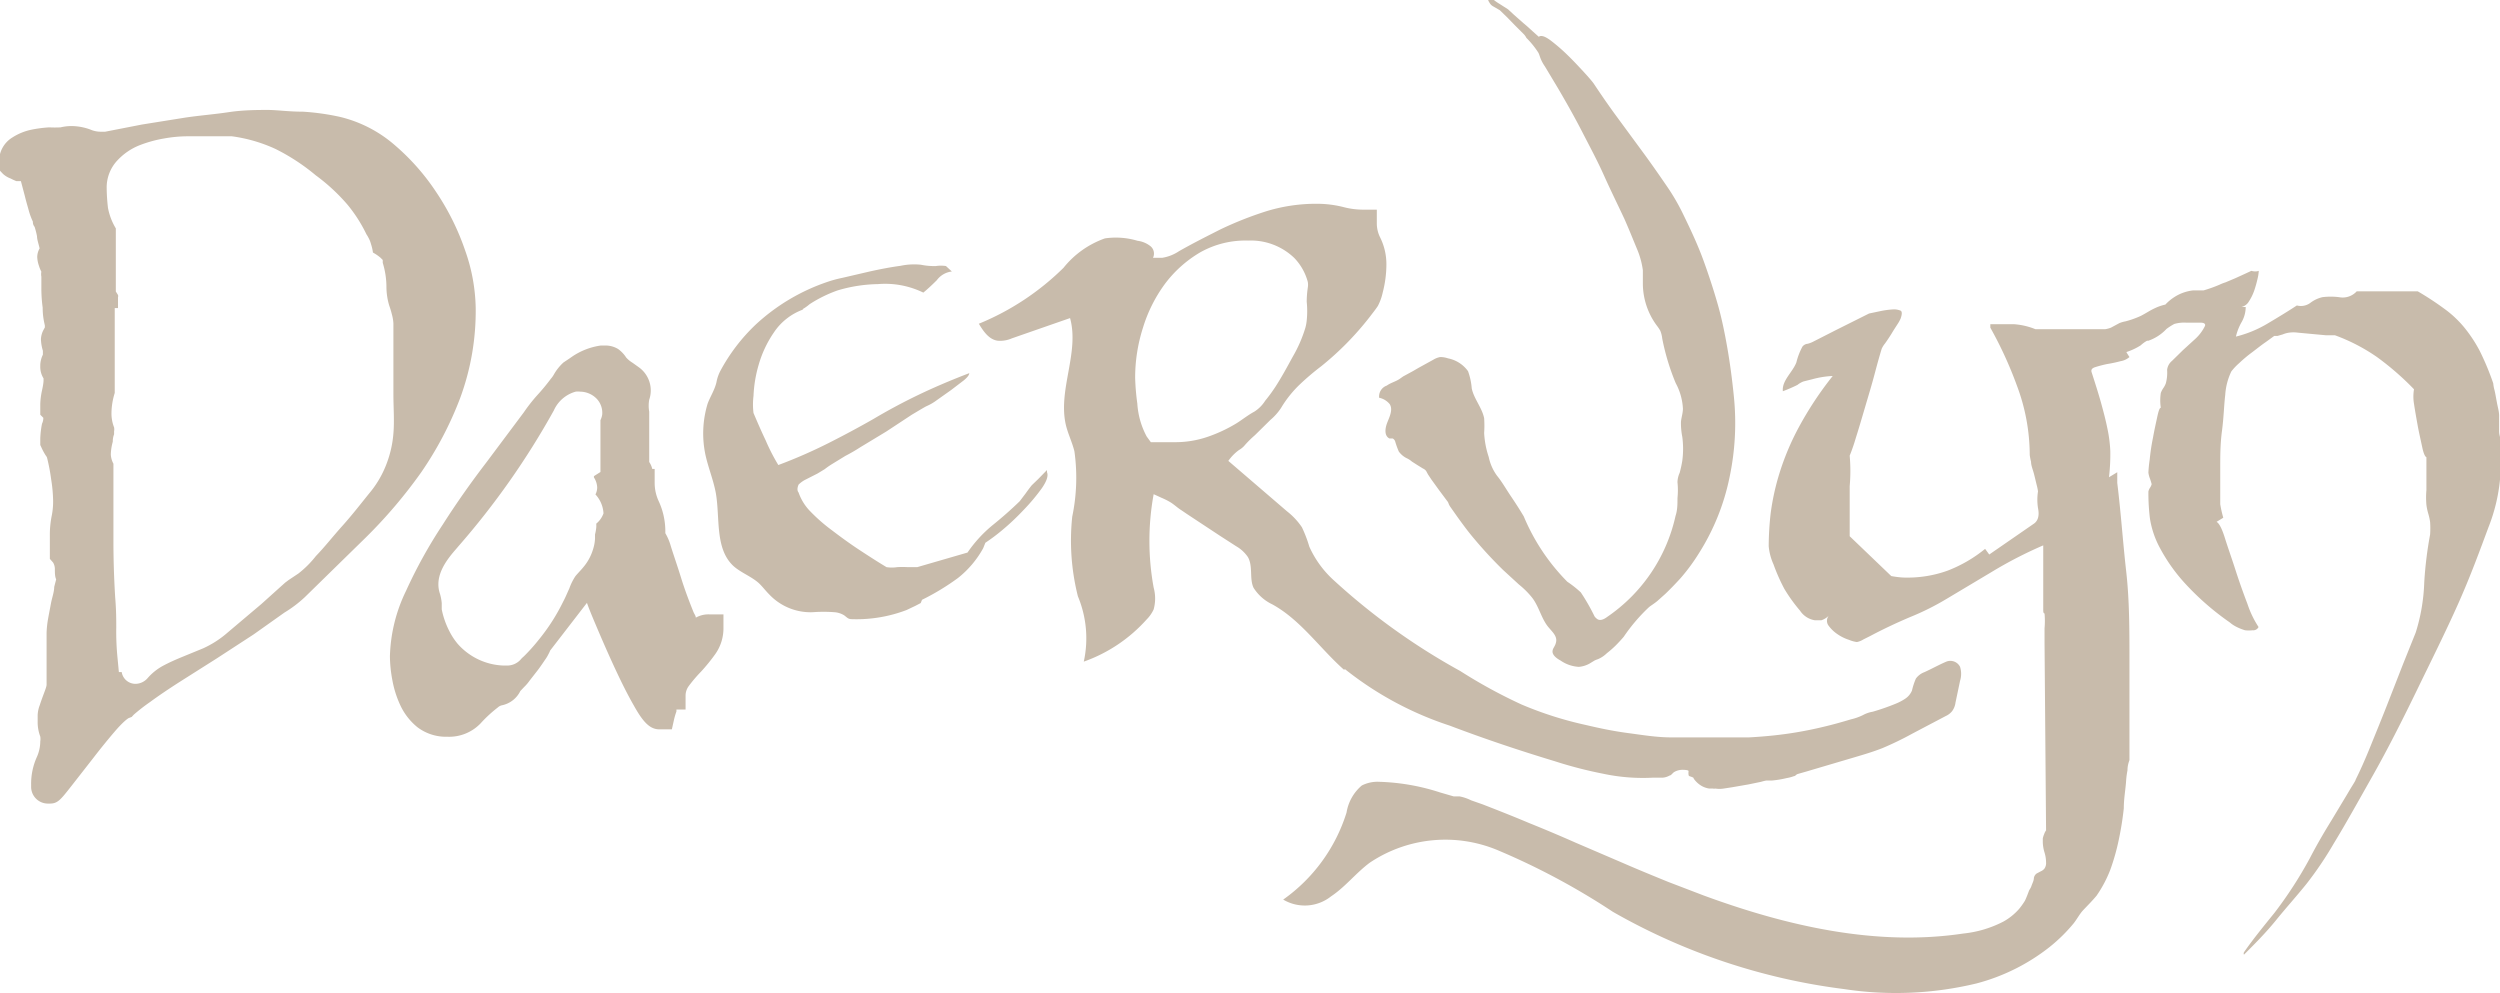 <svg id="Layer_1" data-name="Layer 1" xmlns="http://www.w3.org/2000/svg" viewBox="0 0 114.83 45.62"><defs><style>.cls-1{fill:#c8bbab;}</style></defs><path class="cls-1" d="M52.17,52.25a11.55,11.55,0,0,0,.72-4.15,8.31,8.31,0,0,0-.49-2.66,11.38,11.38,0,0,0-1.32-2.66,10.32,10.32,0,0,0-1.95-2.2,5.94,5.94,0,0,0-2.47-1.26,11,11,0,0,0-1.7-.24c-.67,0-1.2-.08-1.62-.08s-1.12,0-1.78.1-1.32.15-2,.25l-2,.32L35.87,40l-.19,0a1.19,1.19,0,0,1-.49-.1,2.57,2.57,0,0,0-.86-.16,2.22,2.22,0,0,0-.51.06,5,5,0,0,1-.52,0,5.71,5.71,0,0,0-.83.11,2.58,2.58,0,0,0-.87.36A1.27,1.27,0,0,0,31,41.41v.34l.18.19a1.09,1.09,0,0,0,.35.21l.12.06.14.06H32l.18.68c.06.25.13.48.19.7a3.09,3.09,0,0,0,.18.48c0,.06,0,.14.08.24a3.83,3.83,0,0,1,.11.43c0,.15.07.34.12.56a.81.81,0,0,0-.11.39,1.36,1.36,0,0,0,.08.41,1.48,1.48,0,0,0,.11.27.59.59,0,0,0,0,.23v.61a6.7,6.7,0,0,0,.06.81c0,.42.07.67.1.82l0,.09-.06.11a1,1,0,0,0-.12.43,2,2,0,0,0,.09.53l0,.18v0a1.2,1.2,0,0,0-.12.46v.07a1,1,0,0,0,.15.56v.11s0,.13-.07.44a3.48,3.48,0,0,0-.08.63V53l.14.14q0,.15-.06.27a4.25,4.25,0,0,0-.08.68v.3l.06.13a2.91,2.91,0,0,0,.19.35.37.37,0,0,1,.06.1v0a8.78,8.78,0,0,1,.19,1,6.68,6.68,0,0,1,.09,1,3.34,3.34,0,0,1-.06.65,4.41,4.41,0,0,0-.09.94v1.06l.15.17a.6.6,0,0,1,.08.28c0,.2,0,.36.06.49l-.09.35c0,.23-.1.49-.15.76s-.1.52-.14.75a4.43,4.43,0,0,0-.06.59v2.24s0,.07,0,.15-.07.26-.13.42-.13.35-.18.51a1.44,1.44,0,0,0-.1.46v.3a1.85,1.85,0,0,0,.12.69.68.68,0,0,1,0,.22,1.79,1.79,0,0,1-.17.75A3,3,0,0,0,32.47,70v.07a.77.77,0,0,0,.79.79h.07c.36,0,.49-.17,1-.82l1-1.28q.54-.7,1.05-1.29c.41-.46.57-.54.58-.54l.13-.05.09-.1a8.69,8.69,0,0,1,.76-.59c.38-.28.84-.59,1.37-.93L41,64.19l1.69-1.1,1.41-1a5.65,5.65,0,0,0,.94-.71l2.8-2.74a22.39,22.39,0,0,0,2.55-3A16,16,0,0,0,52.17,52.25Zm-3.06,1.61a5,5,0,0,1-.39,1.58A4.61,4.61,0,0,1,48,56.61c-.38.47-.79,1-1.23,1.49s-.84,1-1.22,1.39a4.62,4.62,0,0,1-.8.8l-.45.3-.16.12-.29.26-.8.72L41.5,63a4.58,4.58,0,0,1-1.13.73l-1,.41c-.29.12-.58.25-.84.39a2.54,2.54,0,0,0-.72.58l0,0a.75.75,0,0,1-.54.25.64.64,0,0,1-.64-.54H36.5l-.06-.63a12.15,12.15,0,0,1-.06-1.41c0-.35,0-.82-.05-1.4-.06-1-.08-1.84-.08-2.58V55.31l0-.06a1,1,0,0,1-.12-.43,2.38,2.38,0,0,1,.09-.58c0-.23.06-.32.06-.35v-.13a.48.48,0,0,0,0-.18,1.75,1.75,0,0,1-.12-.65,3.21,3.21,0,0,1,.15-.93V48.1l.15,0v-.5a.17.17,0,0,0,0-.1l-.1-.16v-2.9A2.81,2.81,0,0,1,36,43.5a8.58,8.58,0,0,1-.06-.92,1.81,1.81,0,0,1,.49-1.26,2.79,2.79,0,0,1,1-.69,5.7,5.7,0,0,1,1.15-.32,6.17,6.17,0,0,1,1.07-.1h.15l.41,0,.52,0,.55,0h.41a7,7,0,0,1,2,.58A9.38,9.38,0,0,1,45.54,42,8.71,8.71,0,0,1,47,43.35a6.68,6.68,0,0,1,.87,1.36,1.6,1.6,0,0,1,.11.19,1.17,1.17,0,0,1,.1.26,2.07,2.07,0,0,1,.09.39h0a2,2,0,0,1,.35.24l.1.1,0,.13a3.84,3.84,0,0,1,.17,1.13,3,3,0,0,0,.13.84,4,4,0,0,1,.12.4,1.91,1.91,0,0,1,.07.42c0,.42,0,.92,0,1.47s0,1.18,0,1.78S49.16,53.28,49.11,53.86ZM63,62.32c0-.09-.08-.18-.12-.29-.2-.5-.39-1-.56-1.55s-.33-1-.47-1.45a2.55,2.55,0,0,0-.25-.59v-.12a3.29,3.29,0,0,0-.3-1.34,2,2,0,0,1-.19-.85v-.64H61a1,1,0,0,0-.14-.32V52.86a1.55,1.55,0,0,1,0-.55,1.31,1.31,0,0,0-.49-1.5l-.28-.2a1.27,1.27,0,0,1-.29-.24l0,0a1.43,1.43,0,0,0-.37-.39,1.12,1.12,0,0,0-.58-.16l-.21,0a3.11,3.11,0,0,0-1.35.53l-.1.07-.27.18a2.25,2.25,0,0,0-.45.57,1.18,1.18,0,0,1-.13.18,9.41,9.41,0,0,1-.63.76,7.63,7.63,0,0,0-.61.78l-1.72,2.3c-.69.9-1.37,1.86-2,2.85a22,22,0,0,0-1.69,3.05,7.29,7.29,0,0,0-.74,3,6.1,6.1,0,0,0,.11,1.09,4.69,4.69,0,0,0,.37,1.17,2.84,2.84,0,0,0,.78,1,2.17,2.17,0,0,0,1.38.44,2,2,0,0,0,1.53-.62,6,6,0,0,1,.78-.72h0a.42.42,0,0,1,.22-.11,1.21,1.21,0,0,0,.82-.65h0l.18-.19a1.87,1.87,0,0,0,.24-.28l.39-.5c.15-.2.26-.37.35-.5a1.7,1.7,0,0,0,.14-.24,1,1,0,0,0,.07-.15L58,61.64c.06.18.18.48.4,1s.53,1.24.84,1.91.61,1.28.91,1.8c.39.7.71,1.1,1.17,1.1h.58L62,67a3.24,3.24,0,0,1,.11-.37l0-.09h.42v-.64a.74.74,0,0,1,.14-.43,6.55,6.55,0,0,1,.56-.66,8.35,8.35,0,0,0,.66-.81,2.05,2.05,0,0,0,.38-1.19v-.64h-.64A1.18,1.18,0,0,0,63,62.32ZM58.43,58a.17.17,0,0,0,0,.05l0,.1a2.14,2.14,0,0,1-.06.35l0,.2a1.9,1.9,0,0,1-.09.48,2.26,2.26,0,0,1-.38.74,3.74,3.74,0,0,1-.25.29c-.07.08-.14.15-.19.22a2.56,2.56,0,0,0-.27.55l-.06.13c-.07.16-.14.32-.22.47a9,9,0,0,1-1.12,1.75,8.42,8.42,0,0,1-.69.77,1.21,1.21,0,0,0-.16.16l0,0a.83.83,0,0,1-.61.26h-.16a2.94,2.94,0,0,1-2.11-1,3,3,0,0,1-.38-.58,3.79,3.79,0,0,1-.35-1c0-.1,0-.19,0-.29a2.24,2.24,0,0,0-.08-.42c-.3-.87.38-1.65.78-2.11l.05-.06a36,36,0,0,0,4.4-6.26,1.55,1.55,0,0,1,1-.86.75.75,0,0,1,.21,0,1.07,1.07,0,0,1,.78.35.94.94,0,0,1,.23.71.92.92,0,0,1-.08.25h0c0,.05,0,.1,0,.15v2.23l-.3.19v.06a.9.9,0,0,1,.15.46.69.69,0,0,1-.08.32v0a1.39,1.39,0,0,1,.37.87A1.07,1.07,0,0,1,58.43,58Zm20-1.76s-.13.16-.27.36l-.28.37c-.39.38-.81.75-1.27,1.12a6,6,0,0,0-1.13,1.24L73.17,60s-.08,0-.21,0l-.23,0a4,4,0,0,0-.48,0,1.6,1.6,0,0,1-.49,0c-.4-.24-.82-.51-1.26-.8s-.85-.59-1.23-.88a7.83,7.83,0,0,1-1-.87,2.32,2.32,0,0,1-.55-.88q-.1-.12,0-.36A1.24,1.24,0,0,1,68,56l.59-.3.33-.2a3.66,3.66,0,0,1,.33-.23l.62-.38a8,8,0,0,0,.69-.4l1.19-.72L72.92,53c.37-.22.6-.36.69-.4a2.32,2.32,0,0,0,.46-.27l.65-.46.59-.45c.17-.14.25-.25.25-.33q-1.28.49-2.34,1t-2.07,1.11q-1,.57-2.07,1.11a23.17,23.17,0,0,1-2.29,1,9,9,0,0,1-.58-1.13c-.21-.44-.39-.86-.56-1.26a3.19,3.19,0,0,1,0-.78,5.9,5.9,0,0,1,.23-1.41,5.09,5.09,0,0,1,.7-1.5,2.73,2.73,0,0,1,1.37-1.07c-.12,0,0,0,.28-.24a6.09,6.09,0,0,1,1.28-.63A6.8,6.8,0,0,1,71.36,47a4,4,0,0,1,2.09.39c.16-.13.37-.32.62-.57a1,1,0,0,1,.69-.4l-.27-.25a1.49,1.49,0,0,0-.46,0,3,3,0,0,1-.69-.06,3,3,0,0,0-.94.05c-.45.06-.91.15-1.37.25l-1.29.3a5.6,5.6,0,0,0-.73.2,9.17,9.17,0,0,0-3.26,1.95A8.41,8.41,0,0,0,64.12,51a1.85,1.85,0,0,0-.17.5c-.08.36-.3.69-.41,1a4.72,4.72,0,0,0-.1,2.33c.13.6.37,1.17.48,1.77.2,1.16-.05,2.55.81,3.35.35.31.81.47,1.16.78.17.16.31.35.48.52a2.61,2.61,0,0,0,2,.82,6.68,6.68,0,0,1,1,0,1,1,0,0,1,.44.14c.15.11.18.18.37.18a6.45,6.45,0,0,0,2.5-.42l.4-.19.25-.13.06-.15a11,11,0,0,0,1.65-1,4.53,4.53,0,0,0,1.16-1.37l.1-.25a8.54,8.54,0,0,0,.75-.56c.34-.28.68-.6,1-.94a9,9,0,0,0,.84-1c.23-.33.31-.58.24-.74l0-.1-.41.42Zm14.38,8.44a15.4,15.4,0,0,0,4.82,2.6c1.58.6,3.19,1.14,4.81,1.63a19.39,19.39,0,0,0,2.24.58,8.75,8.75,0,0,0,2.28.18l.45,0a.75.75,0,0,0,.32-.1c.07,0,.13-.11.21-.16a.76.76,0,0,1,.41-.1s.25,0,.25.06a.55.55,0,0,0,0,.17c0,.07.09.07.15.1s.06,0,.09.08a1.14,1.14,0,0,0,.36.33,1,1,0,0,0,.35.12l.17,0a.25.25,0,0,0,.11,0,1.21,1.21,0,0,0,.38,0l.39-.06.75-.13.58-.12a1.83,1.83,0,0,1,.25-.06l.26,0a4.54,4.54,0,0,0,.66-.11,1.89,1.89,0,0,0,.34-.09c.06,0,.1-.07.15-.09s.39-.11.58-.17l1.15-.34.88-.26c.44-.13.88-.26,1.31-.43a14.61,14.61,0,0,0,1.38-.67l1.52-.8a.8.8,0,0,0,.29-.22.83.83,0,0,0,.16-.4l.21-1a1.08,1.08,0,0,0,0-.64.5.5,0,0,0-.63-.24c-.33.14-.65.32-1,.48a.85.85,0,0,0-.4.3,3.22,3.22,0,0,0-.18.55.84.84,0,0,1-.32.38,2.41,2.41,0,0,1-.42.22,10.24,10.24,0,0,1-1.06.37,1.43,1.43,0,0,0-.44.15,2.48,2.48,0,0,1-.56.2c-.43.13-.86.25-1.29.35a17.51,17.51,0,0,1-2.26.39q-.57.06-1.14.09l-.58,0h-.28l-.7,0c-.66,0-1.32,0-2,0s-1.32-.11-2-.2-1.29-.22-1.93-.37a16.61,16.61,0,0,1-2.95-.94,23.34,23.34,0,0,1-2.82-1.54,29.92,29.92,0,0,1-5.8-4.16,4.66,4.66,0,0,1-1.13-1.55,6,6,0,0,0-.34-.89,3.14,3.14,0,0,0-.68-.73l-2.7-2.32a2.11,2.11,0,0,1,.49-.5,1,1,0,0,0,.23-.18,4.72,4.72,0,0,1,.5-.5l.71-.7a2.58,2.58,0,0,0,.49-.55,5.13,5.13,0,0,1,.85-1.07,11.78,11.78,0,0,1,1-.85,13.68,13.68,0,0,0,2.23-2.27c.12-.16.26-.33.37-.5a2.46,2.46,0,0,0,.22-.61,5.15,5.15,0,0,0,.17-1.3,2.76,2.76,0,0,0-.29-1.24,1.43,1.43,0,0,1-.15-.64v-.63h-.63a3.58,3.58,0,0,1-.87-.11,4.93,4.93,0,0,0-1.23-.16,7.78,7.78,0,0,0-2.4.36,16.37,16.37,0,0,0-2.06.82c-.61.31-1.25.63-1.9,1a1.92,1.92,0,0,1-.76.3H84a.44.44,0,0,0-.14-.55,1.19,1.19,0,0,0-.57-.23,3.47,3.47,0,0,0-1.5-.11,4.25,4.25,0,0,0-1.9,1.35A12,12,0,0,1,76,48.82c.21.35.47.73.87.78a1.34,1.34,0,0,0,.65-.11l2.67-.93c.44,1.59-.57,3.31-.19,4.92.1.41.29.79.39,1.2a8.74,8.74,0,0,1-.1,3,10.48,10.48,0,0,0,.26,3.66,5,5,0,0,1,.27,3,7,7,0,0,0,2.89-1.94,1.59,1.59,0,0,0,.32-.46,1.89,1.89,0,0,0,0-1,11.89,11.89,0,0,1,0-4.29h0s.29.13.35.16a3.29,3.29,0,0,1,.42.21c.18.11.33.26.51.37l.25.17.5.33,1,.66.76.49a1.63,1.63,0,0,1,.54.5c.24.42.06,1,.26,1.41a2.06,2.06,0,0,0,.86.76C90.79,62.43,91.66,63.73,92.78,64.72ZM86.55,54a4.57,4.57,0,0,1-1.59.26H83.9L83.71,54a3.66,3.66,0,0,1-.43-1.51,10.67,10.67,0,0,1-.1-1.18A7.51,7.51,0,0,1,83.54,49a6.68,6.68,0,0,1,1-2,5.5,5.5,0,0,1,1.63-1.46A4.23,4.23,0,0,1,88.37,45a2.88,2.88,0,0,1,2.12.8,2.52,2.52,0,0,1,.62,1.1.77.77,0,0,1,0,.26,4.62,4.62,0,0,0-.05.65,4.18,4.18,0,0,1,0,.86A2,2,0,0,1,91,49a6.22,6.22,0,0,1-.59,1.35c-.25.46-.5.92-.79,1.37a7.52,7.52,0,0,1-.47.64,1.59,1.59,0,0,1-.5.5c-.28.15-.54.36-.81.53A6.8,6.8,0,0,1,86.55,54Zm7.84-1.78a.85.85,0,0,1,.48.29c.16.25,0,.57-.11.85s-.14.61.1.73c0,0,.1,0,.15,0a.24.24,0,0,1,.12.16,3.89,3.89,0,0,0,.16.44,1,1,0,0,0,.35.3,1,1,0,0,1,.25.16l.25.16.26.16a.36.36,0,0,1,.15.12l.08.15.16.24.34.47.38.51a.33.33,0,0,1,.06.1.69.69,0,0,0,.1.19l.31.44c.21.29.42.58.65.86a19.66,19.66,0,0,0,1.45,1.58l.73.67a3.91,3.91,0,0,1,.61.61c.32.42.43,1,.77,1.38.15.18.36.37.33.61s-.17.31-.17.48.2.32.37.41a1.63,1.63,0,0,0,.84.29,1.22,1.22,0,0,0,.49-.15l.23-.14a.94.94,0,0,1,.15-.06,1.34,1.34,0,0,0,.42-.28,4.55,4.55,0,0,0,.4-.35c.13-.13.25-.26.37-.4a8.07,8.07,0,0,1,1.17-1.37c.12-.09.25-.17.37-.27l.37-.33c.24-.23.47-.47.69-.71a8.76,8.76,0,0,0,.85-1.15,10.38,10.38,0,0,0,1.41-3.49,12.06,12.06,0,0,0,.2-3.72c-.08-.8-.18-1.54-.3-2.23s-.26-1.37-.44-2-.4-1.31-.65-2-.56-1.36-.92-2.1a9.72,9.72,0,0,0-.79-1.36c-.37-.54-.76-1.1-1.19-1.68l-1.22-1.66c-.39-.54-.7-1-.94-1.36-.06-.08-.2-.25-.44-.51s-.5-.54-.77-.8a8.32,8.32,0,0,0-.78-.67c-.25-.18-.42-.23-.52-.15l-.28-.25c-.13-.12-.27-.25-.43-.38l-.43-.38-.27-.25-.39-.25a2.19,2.19,0,0,1-.31-.22h-.23a.55.55,0,0,0,.08.17.4.4,0,0,0,.16.16l.31.18.32.31.39.4.36.36a.68.68,0,0,1,.15.2,4,4,0,0,1,.55.68.94.94,0,0,1,.06.15A1.77,1.77,0,0,0,102,37l.6,1c.38.65.75,1.3,1.11,2s.7,1.33,1,2,.64,1.36.94,2c.2.45.38.9.57,1.36a3.82,3.82,0,0,1,.28,1c0,.22,0,.43,0,.65a3.26,3.26,0,0,0,.63,1.88,2.2,2.2,0,0,1,.17.25,1.36,1.36,0,0,1,.09.36,10.53,10.53,0,0,0,.62,2.05,2.75,2.75,0,0,1,.33,1.17c0,.2-.07.4-.09.6a3.22,3.22,0,0,0,.06.69,4.13,4.13,0,0,1,0,1.11,5.41,5.41,0,0,1-.12.55,1.08,1.08,0,0,0-.1.43,3.57,3.57,0,0,1,0,.73c0,.28,0,.55-.09.82a7.6,7.6,0,0,1-3.13,4.63c-.13.1-.3.19-.44.12a.5.5,0,0,1-.15-.14,9.2,9.2,0,0,0-.63-1.1,5,5,0,0,0-.62-.49,9.41,9.41,0,0,1-2-3c-.19-.32-.39-.63-.6-.94s-.4-.65-.63-.93a2.22,2.22,0,0,1-.38-.86,4.12,4.12,0,0,1-.21-1.1,5.06,5.06,0,0,0,0-.68c-.1-.49-.47-.89-.57-1.37a3,3,0,0,0-.17-.79,1.48,1.48,0,0,0-.92-.59,1.09,1.09,0,0,0-.36-.06.91.91,0,0,0-.31.12l-.69.38-.24.14-.46.25-.17.12c-.18.12-.4.17-.58.3A.53.53,0,0,0,94.39,52.24Zm51.44,1.53v-.41s0-.13,0-.3-.06-.38-.1-.59-.07-.4-.11-.57a1.73,1.73,0,0,1-.06-.32,12.24,12.24,0,0,0-.62-1.49,6.44,6.44,0,0,0-.72-1.09,4.91,4.91,0,0,0-.91-.85,13.67,13.67,0,0,0-1.22-.8h-2.8a.87.87,0,0,1-.81.27,3.06,3.06,0,0,0-.77,0,1.47,1.47,0,0,0-.55.26.72.72,0,0,1-.62.12c-.38.25-.82.52-1.31.81a5.3,5.3,0,0,1-1.49.62,2.53,2.53,0,0,1,.27-.68,1.41,1.41,0,0,0,.18-.68H134a.54.54,0,0,0,.34-.26,2.23,2.23,0,0,0,.24-.49,5.26,5.26,0,0,0,.15-.53,2,2,0,0,0,.06-.38s0,0,0,0-.14.06-.34,0l-.28.13-.46.21-.45.19a2,2,0,0,0-.28.11,6.34,6.34,0,0,1-.73.26l-.21,0h-.28a2,2,0,0,0-.87.32,2.07,2.07,0,0,0-.39.33,2.19,2.19,0,0,0-.49.17c-.22.1-.42.24-.64.35a4.16,4.16,0,0,1-.7.25,1.47,1.47,0,0,0-.28.08L128,49a1.25,1.25,0,0,1-.26.07h-.24c-.38,0-.77,0-1.16,0H126l-.56,0-.57,0h-.34a3.25,3.25,0,0,0-1-.23l-1.07,0V49a18.18,18.18,0,0,1,1.22,2.66,9.09,9.09,0,0,1,.59,3.19,2.67,2.67,0,0,0,.06.31c0,.17.08.35.13.54s.09.37.13.53a2.34,2.34,0,0,1,.06.29,2.46,2.46,0,0,0,0,.77c.07.34,0,.57-.17.7l-2.07,1.43-.19-.26a6.29,6.29,0,0,1-1.72,1,5.43,5.43,0,0,1-1.91.32c-.07,0-.3,0-.68-.07L116,58.58v-.86q0-.69,0-1.44a8,8,0,0,0,0-1.4,8.53,8.53,0,0,0,.28-.81c.14-.44.28-.92.43-1.43s.3-1,.44-1.53.24-.88.32-1.14a1.05,1.05,0,0,1,.15-.24q.15-.21.3-.45c.1-.17.2-.32.29-.46a1.59,1.59,0,0,0,.13-.24c.07-.2.07-.32,0-.36a.79.79,0,0,0-.32-.06,4.05,4.05,0,0,0-.61.08l-.52.11-1.52.76-1.06.54a1.17,1.17,0,0,1-.24.09.34.34,0,0,0-.24.13,3.06,3.06,0,0,0-.28.73c-.18.46-.67.83-.62,1.32a6.8,6.8,0,0,0,.67-.29,1,1,0,0,1,.28-.16l.4-.1a4.21,4.21,0,0,1,.94-.15,15.93,15.93,0,0,0-1.56,2.36,11.9,11.9,0,0,0-.89,2.12,11.06,11.06,0,0,0-.4,1.83,14,14,0,0,0-.09,1.51,2.59,2.59,0,0,0,.22.83A8.55,8.55,0,0,0,113,61a7.36,7.36,0,0,0,.72,1,1,1,0,0,0,.68.44l.3,0a.9.9,0,0,0,.34-.21.37.37,0,0,0,0,.47,1.62,1.62,0,0,0,.4.38,2,2,0,0,0,.53.26,1.41,1.41,0,0,0,.36.1.87.87,0,0,0,.3-.12l.3-.15c.6-.32,1.22-.61,1.83-.87a12,12,0,0,0,1.72-.86l2.06-1.23A19.28,19.28,0,0,1,124.89,59v.38c0,.2,0,.41,0,.62s0,.42,0,.6,0,.31,0,.36v.23c0,.1,0,.22,0,.36s0,.26,0,.38,0,.18.06.2a3.83,3.83,0,0,1,0,.68c0,.36,0,.58,0,.68l.07,8.6a.69.69,0,0,0-.09.18,1,1,0,0,0-.06.19v.19a1.78,1.78,0,0,0,.08.46,1.6,1.6,0,0,1,.07.45.45.45,0,0,1-.07.28.41.41,0,0,1-.17.13l-.19.1a.32.32,0,0,0-.13.21c0,.12-.07.24-.11.36s-.09.16-.12.24-.11.3-.18.44a3.28,3.28,0,0,1-.27.38,2.7,2.7,0,0,1-.72.58,5.15,5.15,0,0,1-1.85.55c-4,.6-8.11-.35-11.92-1.75l-1.62-.62c-.71-.29-1.42-.58-2.13-.89l-2.12-.91q-1.06-.47-2.13-.9c-.71-.3-1.42-.58-2.14-.86l-.54-.19a2.07,2.07,0,0,0-.53-.18h-.16l-.11,0-.62-.18a9.92,9.92,0,0,0-2.8-.49,1.58,1.58,0,0,0-.8.17,2.06,2.06,0,0,0-.7,1.24,7.7,7.7,0,0,1-2.91,4,1.94,1.94,0,0,0,2.2-.15c.65-.43,1.14-1.07,1.77-1.54A6.23,6.23,0,0,1,99.83,73a32.45,32.45,0,0,1,5.29,2.83,28.58,28.58,0,0,0,10.62,3.55,15.79,15.79,0,0,0,6.09-.26,9.18,9.18,0,0,0,3.35-1.67,7.48,7.48,0,0,0,1.1-1.08c.16-.2.28-.44.45-.62s.42-.43.61-.66a5.61,5.61,0,0,0,.63-1.19,10,10,0,0,0,.39-1.38,14.37,14.37,0,0,0,.23-1.44c0-.47.09-.92.11-1.32a4.18,4.18,0,0,1,.06-.43c0-.24.07-.4.09-.47V64.29c0-1.41,0-2.78-.15-4.1s-.24-2.68-.41-4.06v-.49l-.38.23a9,9,0,0,0,.06-1.21,6.28,6.28,0,0,0-.14-1.06c-.07-.35-.17-.73-.28-1.13s-.26-.87-.43-1.4c-.05-.13,0-.21.17-.26a5.25,5.25,0,0,1,.54-.14,6,6,0,0,0,.61-.13.82.82,0,0,0,.41-.19s-.13-.2-.14-.23a2.83,2.83,0,0,0,.66-.31,1.42,1.42,0,0,1,.29-.21h.06a2.06,2.06,0,0,0,.83-.54,2.74,2.74,0,0,1,.36-.23,1.63,1.63,0,0,1,.54-.06q.38,0,.66,0c.19,0,.25.07.2.17a2,2,0,0,1-.43.57l-.57.52-.51.5a.62.62,0,0,0-.22.41,1.86,1.86,0,0,1-.06.62,1,1,0,0,1-.11.21,1,1,0,0,0-.12.23,2.25,2.25,0,0,0,0,.68c-.06,0-.11.17-.17.45s-.13.59-.19.93a9.43,9.43,0,0,0-.15,1,5.71,5.71,0,0,0-.06.6,1.25,1.25,0,0,0,.07.27,2.2,2.2,0,0,1,.08.26.55.55,0,0,1-.08.17.51.51,0,0,0-.07.17v.08a9.68,9.68,0,0,0,.07,1.15,4.2,4.2,0,0,0,.46,1.36,7.94,7.94,0,0,0,1.11,1.58,12.34,12.34,0,0,0,2.1,1.84,1.43,1.43,0,0,0,.28.19,2.47,2.47,0,0,0,.42.17,1.63,1.63,0,0,0,.35,0,.27.27,0,0,0,.27-.15,4.54,4.54,0,0,1-.51-1.06c-.19-.5-.37-1-.55-1.56s-.34-1-.49-1.48-.28-.68-.38-.73l.31-.19a5.1,5.1,0,0,1-.14-.62c0-.14,0-.33,0-.55s0-.57,0-1.12,0-1.1.08-1.7.09-1.14.15-1.66a2.9,2.9,0,0,1,.28-1.07,2.62,2.62,0,0,1,.36-.38,6.1,6.1,0,0,1,.61-.51c.21-.16.41-.32.6-.45l.4-.29h.15l.24-.07a1.17,1.17,0,0,1,.29-.08,1.47,1.47,0,0,1,.41,0l.64.06.65.06.41,0a8.5,8.5,0,0,1,1.93,1,12.89,12.89,0,0,1,1.7,1.48,2,2,0,0,0,0,.67c.05.33.11.67.17,1s.14.67.21,1,.14.43.19.45v1.51a3.89,3.89,0,0,0,0,.68,2.59,2.59,0,0,0,.09.42,2.45,2.45,0,0,1,.08.37,4.11,4.11,0,0,1,0,.57,17.81,17.81,0,0,0-.27,2.21A8.58,8.58,0,0,1,142,63l-.59,1.47-.73,1.87c-.25.64-.51,1.27-.76,1.89s-.48,1.13-.68,1.53c0,.05-.15.26-.37.64l-.74,1.23c-.27.44-.61,1-1,1.75a18.83,18.83,0,0,1-1.62,2.5c-.51.63-1,1.23-1.4,1.81a.12.12,0,0,0,0,.11c.5-.5,1-1,1.47-1.58s.95-1.11,1.4-1.67a16.13,16.13,0,0,0,1.25-1.85c.55-.9,1.16-2,1.81-3.15s1.33-2.49,2-3.87,1.34-2.72,1.91-4,1-2.46,1.39-3.51a8.08,8.08,0,0,0,.55-2.42V54.08A1,1,0,0,1,145.83,53.77Z" transform="translate(-31.04 -33.95)"/></svg>